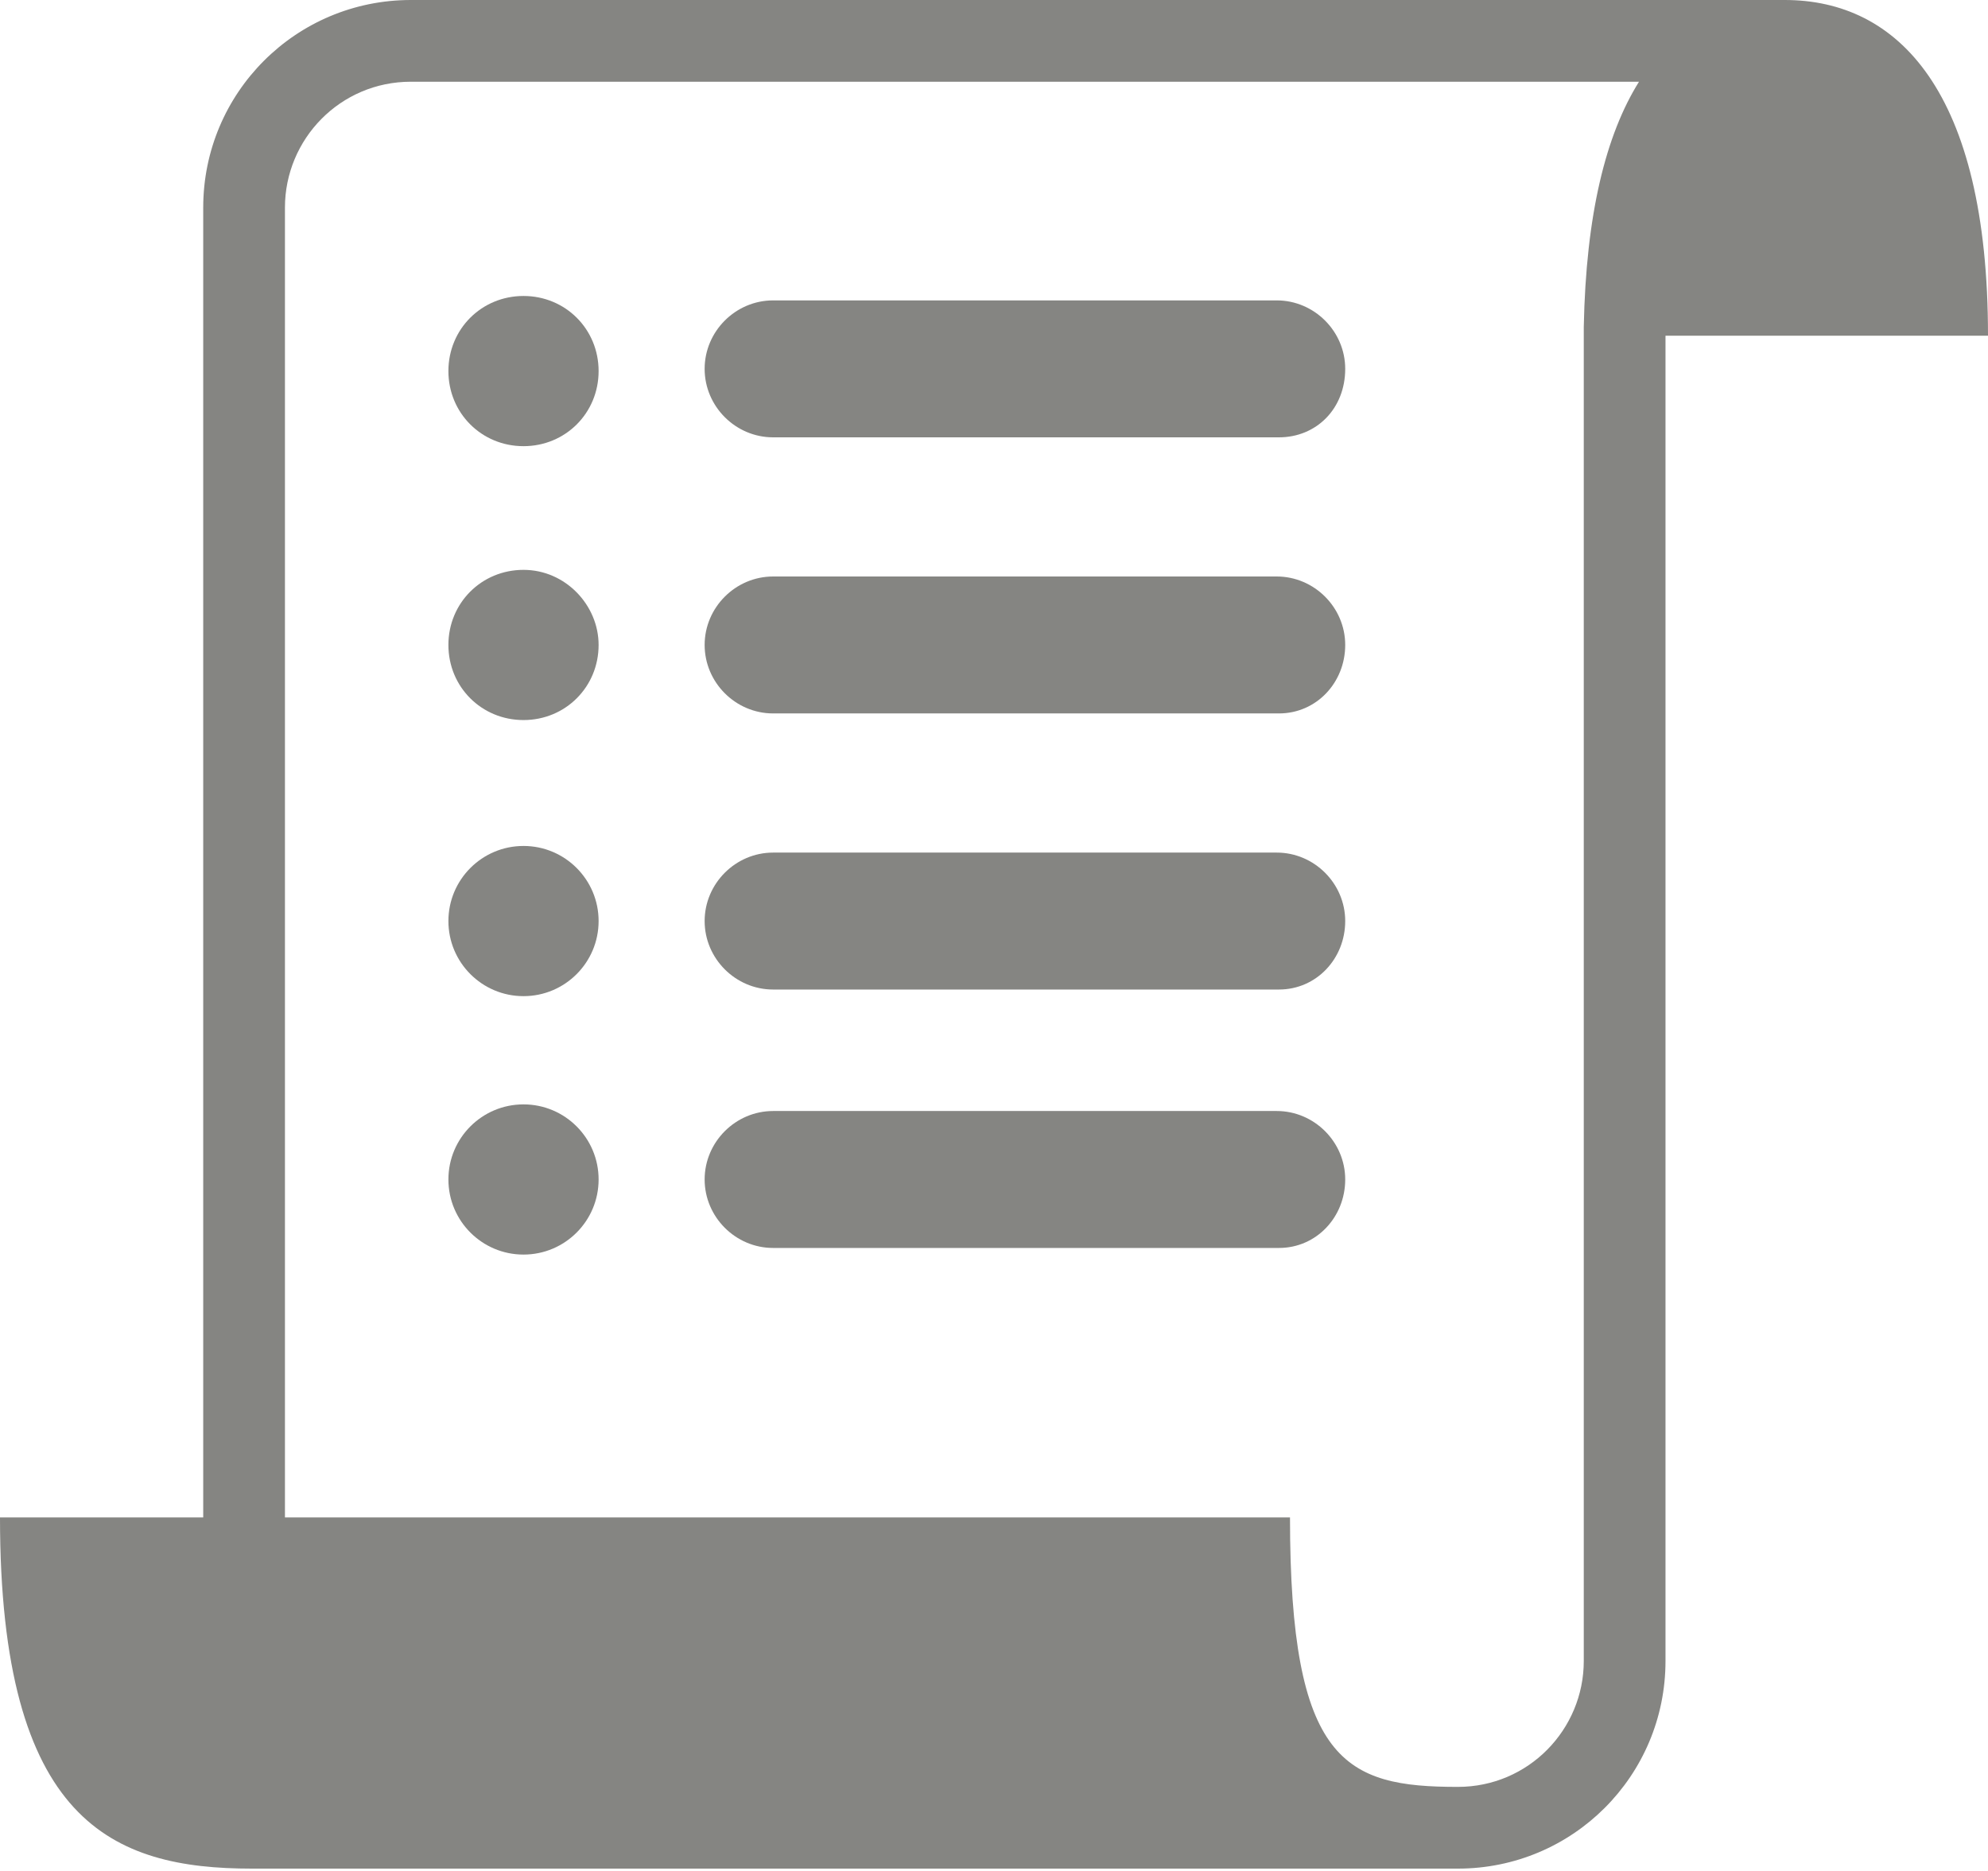 <?xml version="1.0" encoding="utf-8"?>
<!-- Generator: Adobe Illustrator 19.0.0, SVG Export Plug-In . SVG Version: 6.00 Build 0)  -->
<svg version="1.1" id="Layer_1" xmlns="http://www.w3.org/2000/svg" xmlns:xlink="http://www.w3.org/1999/xlink" x="0px" y="0px"
	 viewBox="5 7.7 90 84.7" style="enable-background:new 5 7.7 90 84.7;" xml:space="preserve">
<style type="text/css">
	.st0{fill:#858582;}
</style>
<g id="Your_Icon">
	<path class="st0" d="M32.1,24.5c0,1.9-1.5,3.4-3.4,3.4c-1.9,0-3.4-1.5-3.4-3.4c0-1.9,1.5-3.4,3.4-3.4
		C30.6,21.1,32.1,22.6,32.1,24.5z"/>
	<path class="st0" d="M32.1,36.9c0,1.9-1.5,3.4-3.4,3.4c-1.9,0-3.4-1.5-3.4-3.4c0-1.9,1.5-3.4,3.4-3.4
		C30.6,33.5,32.1,35.1,32.1,36.9z"/>
	<circle class="st0" cx="28.7" cy="49.4" r="3.4"/>
	<path class="st0" d="M62.9,27.5H40c-1.7,0-3.1-1.4-3.1-3.1c0-1.7,1.4-3.1,3.1-3.1h22.8c1.7,0,3.1,1.4,3.1,3.1
		C65.9,26.2,64.6,27.5,62.9,27.5z"/>
	<path class="st0" d="M62.9,40H40c-1.7,0-3.1-1.4-3.1-3.1c0-1.7,1.4-3.1,3.1-3.1h22.8c1.7,0,3.1,1.4,3.1,3.1
		C65.9,38.6,64.6,40,62.9,40z"/>
	<path class="st0" d="M62.9,52.5H40c-1.7,0-3.1-1.4-3.1-3.1c0-1.7,1.4-3.1,3.1-3.1h22.8c1.7,0,3.1,1.4,3.1,3.1
		C65.9,51.1,64.6,52.5,62.9,52.5z"/>
	<circle class="st0" cx="28.7" cy="61.1" r="3.4"/>
	<path class="st0" d="M62.9,64.2H40c-1.7,0-3.1-1.4-3.1-3.1c0-1.7,1.4-3.1,3.1-3.1h22.8c1.7,0,3.1,1.4,3.1,3.1
		C65.9,62.8,64.6,64.2,62.9,64.2z"/>
	<path class="st0" d="M95,22.9c0-11.1-4.1-15.2-9.2-15.2H23.6c-5.2,0-9.4,4.2-9.4,9.4v59.3h0H5c0,13.8,5.1,15.9,11.4,15.9h7.2h40.1
		H71c5.2,0,9.4-4.2,9.4-9.4V22.9H95z M76.7,82.9c0,3.1-2.5,5.7-5.7,5.7c-5.1,0-7.6-1.1-7.6-12.2H50.2H17.9V17.1
		c0-3.1,2.5-5.7,5.7-5.7h55.6c-1.5,2.4-2.4,6-2.5,11.1c0,0.1,0,0.2,0,0.3L76.7,82.9L76.7,82.9z"/>
</g>
</svg>
